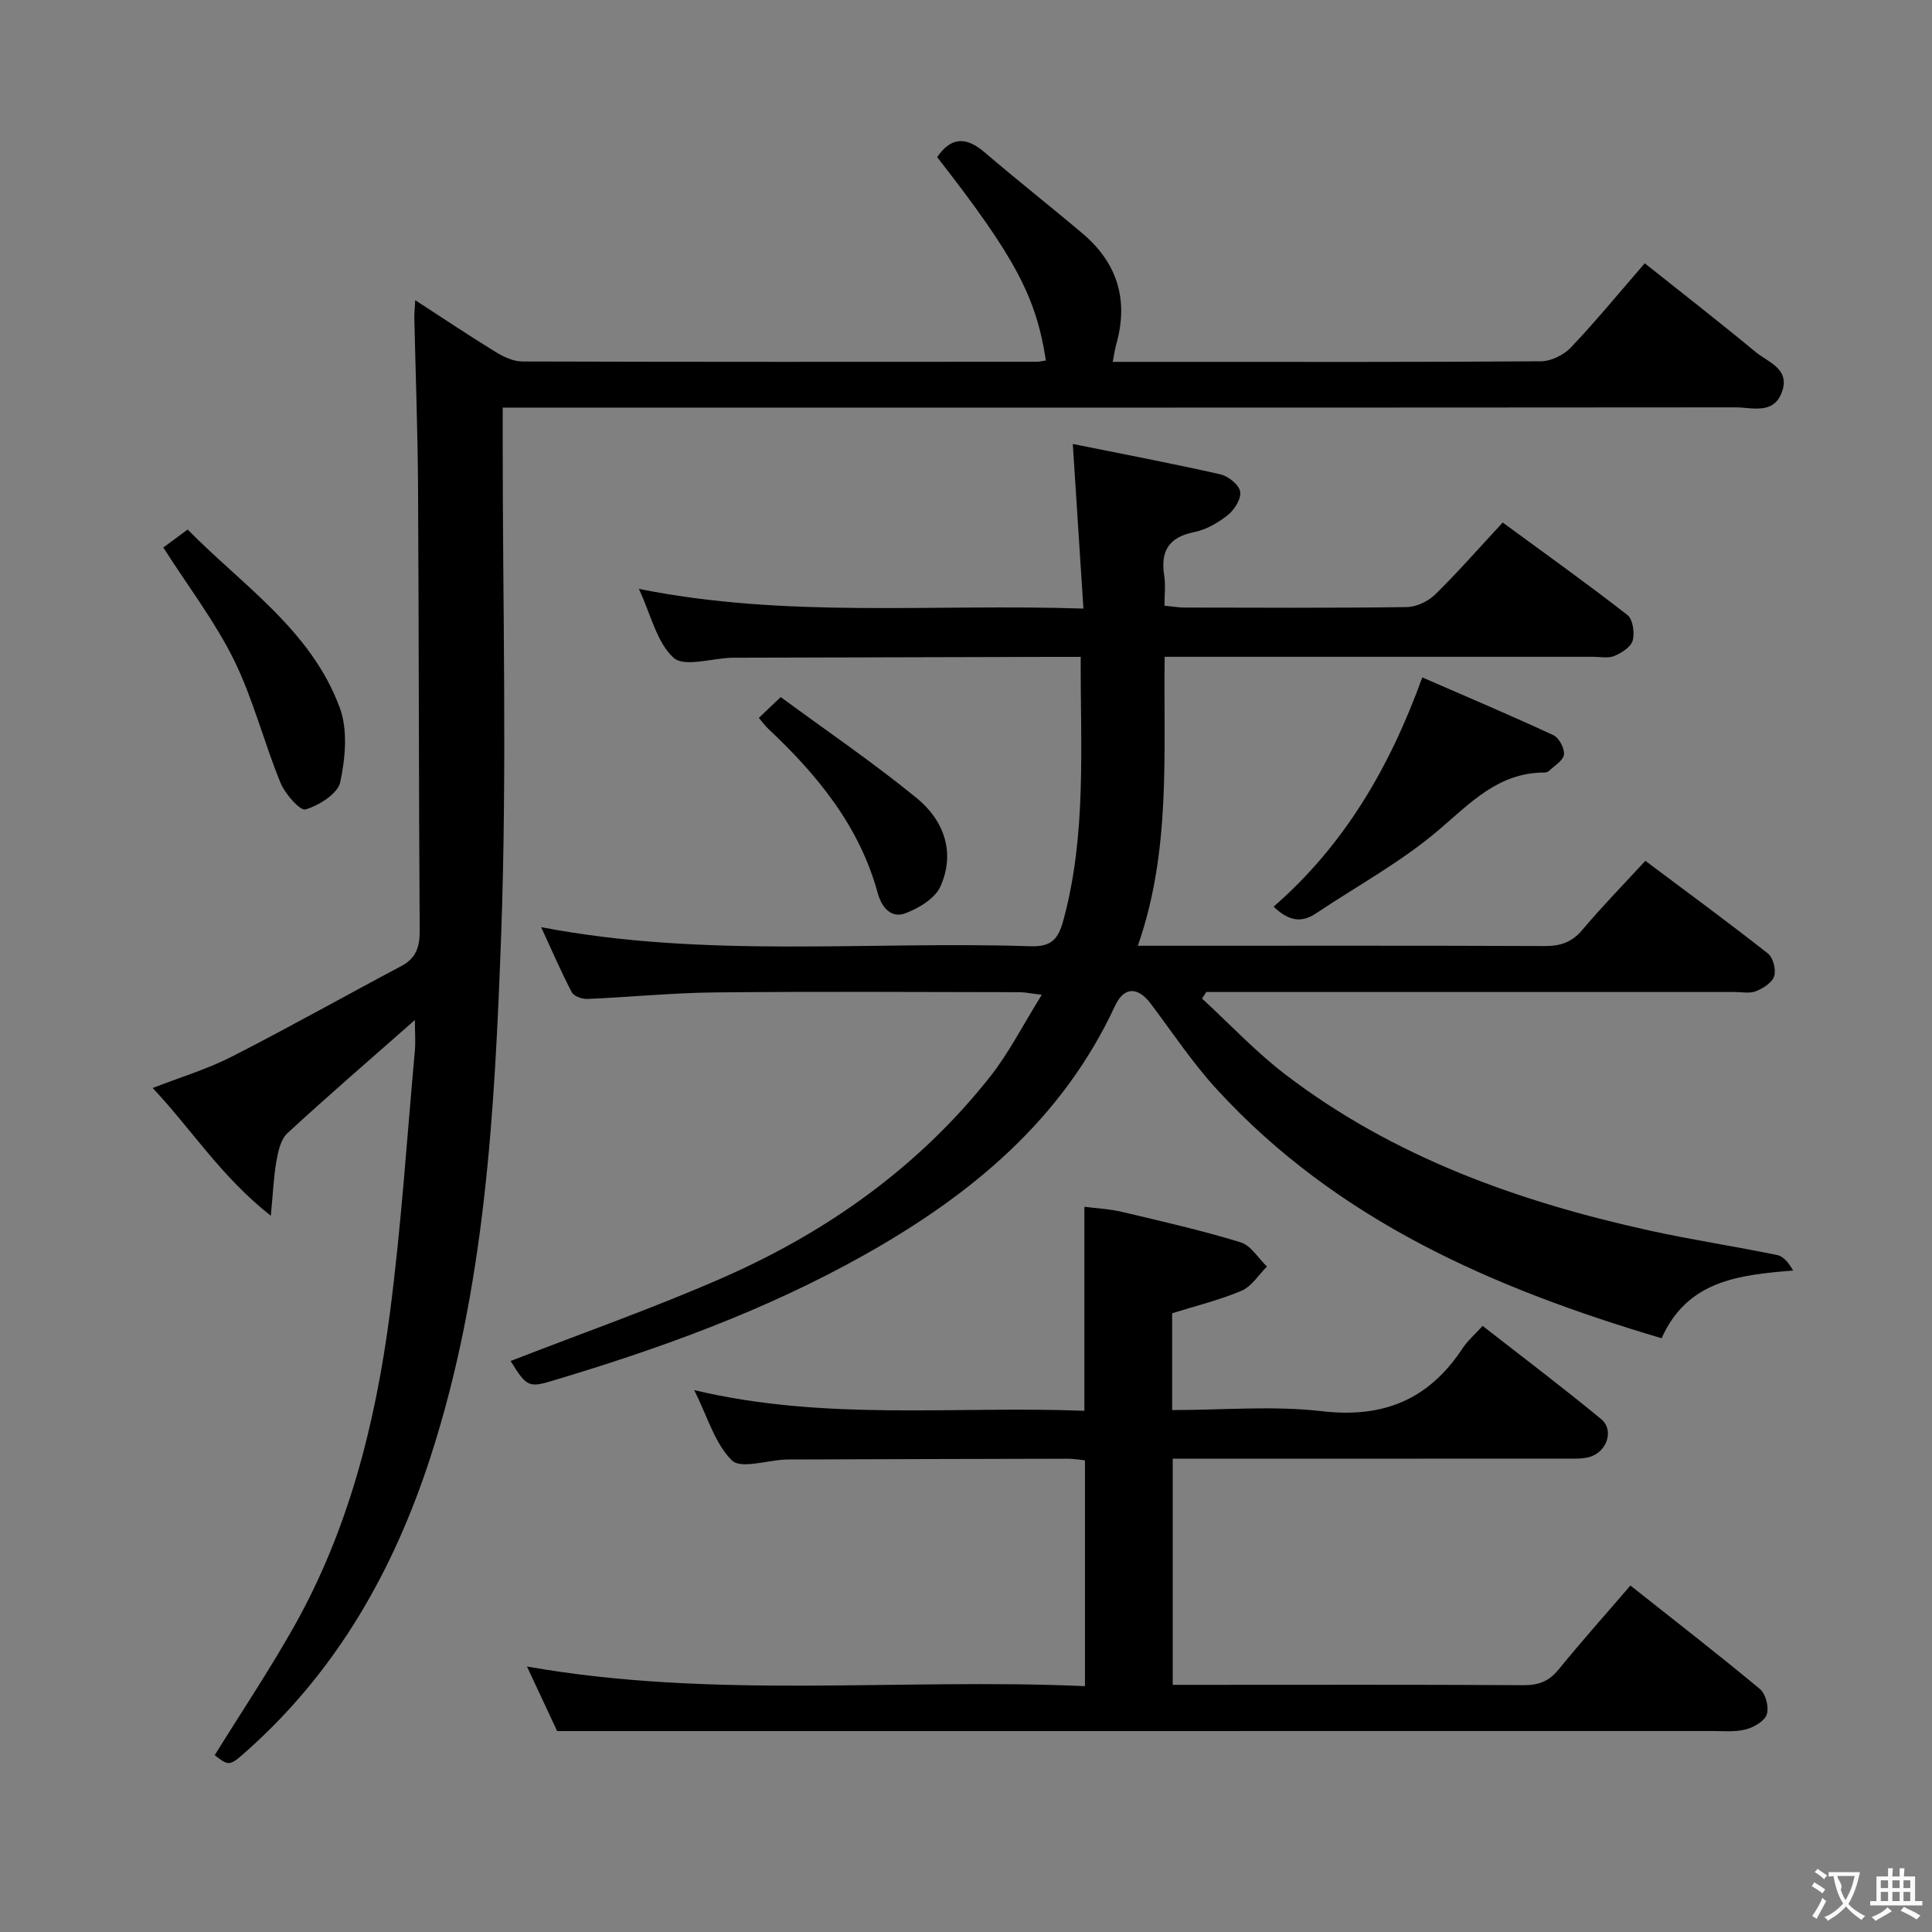 <svg enable-background="new 0 0 400 400" viewBox="0 0 400 400" xmlns="http://www.w3.org/2000/svg"><rect x="0" y="0" width="400" height="400" fill="#808080" stroke="none"/><g fill="#010000"><path d="m105.72 281.78c14.61-5.69 29.47-10.9 43.86-17.21 21.62-9.48 40.56-22.91 55.34-41.56 3.98-5.03 6.92-10.89 10.77-17.05-2.23-.26-3.47-.54-4.72-.54-21-.03-41.99-.16-62.99.05-8.79.09-17.57.98-26.36 1.35-1.09.05-2.81-.56-3.24-1.39-2.21-4.21-4.09-8.6-6.34-13.47 34.04 6.52 67.71 2.84 101.22 3.95 4.37.14 5.81-1.32 6.93-5.48 4.81-17.81 3.49-35.88 3.56-54.43-2.44 0-4.39 0-6.35 0-21.33.06-42.66.11-63.99.17-.67 0-1.33-.01-2 .01-4.1.13-9.76 1.99-11.94.01-3.5-3.17-4.68-8.88-7.2-14.27 30.61 6.15 60.72 3.04 92.04 4.08-.74-11.52-1.45-22.46-2.2-34.08 9.87 1.99 20.24 3.96 30.54 6.28 1.64.37 3.84 2.13 4.11 3.56.27 1.45-1.16 3.76-2.52 4.85-2.02 1.62-4.52 3.06-7.02 3.56-5.3 1.07-6.98 3.98-6.18 9.04.3 1.92.05 3.93.05 6.19 1.65.16 2.93.39 4.21.39 15.33.03 30.66.11 45.99-.1 1.99-.03 4.41-1.2 5.86-2.62 4.72-4.63 9.09-9.63 13.97-14.89 8.81 6.46 17.45 12.63 25.81 19.14 1.13.88 1.54 3.68 1.11 5.27-.36 1.35-2.28 2.58-3.79 3.21-1.28.54-2.95.18-4.45.18-27.49 0-54.99 0-82.48 0-1.82 0-3.64 0-6.19 0-.27 20.04 1.36 40.06-5.55 59.83h5.78c26.16 0 52.32-.05 78.49.06 3.25.01 5.6-.79 7.76-3.35 4.05-4.81 8.46-9.32 13.04-14.3 8.7 6.52 17.15 12.72 25.38 19.19 1.08.85 1.71 3.34 1.3 4.69-.41 1.33-2.27 2.51-3.75 3.11-1.3.53-2.96.17-4.45.17-34.66 0-69.32 0-103.98 0-1.8 0-3.6 0-5.4 0-.29.45-.58.91-.88 1.36 5.74 5.28 11.12 11.04 17.3 15.76 22.38 17.09 48.26 26.31 75.43 32.29 8.74 1.92 17.61 3.25 26.38 5.06 1.31.27 2.38 1.66 3.27 3.2-11.36.92-21.91 2.1-27.23 14.02-34.75-10.3-67.12-24.32-92.07-51.51-5.04-5.49-9.2-11.78-13.7-17.76-2.68-3.56-5.55-3.55-7.41.48-10.95 23.58-29.79 39.12-51.85 51.52-20.55 11.56-42.53 19.49-65.02 26.19-4.5 1.35-5.08.94-8.25-4.21z"/><path d="m85.9 211.18c-9.27 8.17-17.96 15.66-26.4 23.44-1.36 1.25-1.89 3.68-2.25 5.66-.58 3.2-.7 6.48-1.18 11.43-10.25-8.05-16.31-17.78-24.46-26.45 5.78-2.25 11.3-3.9 16.35-6.48 11.82-6.03 23.4-12.55 35.13-18.77 3.08-1.63 3.82-3.98 3.8-7.32-.19-30.65-.16-61.31-.34-91.96-.07-11.65-.51-23.29-.77-34.94-.02-.94.1-1.88.19-3.64 5.93 3.85 11.26 7.42 16.73 10.77 1.62.99 3.61 1.92 5.44 1.92 35.49.11 70.98.08 106.47.06.64 0 1.29-.17 1.93-.26-2.03-13.25-6.44-21.5-22.51-42.11 2.87-4.19 5.99-4.27 9.8-1.01 6.69 5.73 13.62 11.17 20.34 16.86 7.19 6.09 9.52 13.75 6.95 22.86-.3 1.08-.45 2.2-.74 3.68h13.18c25.16 0 50.32.07 75.48-.12 2.1-.02 4.71-1.29 6.18-2.84 5.15-5.42 9.9-11.22 15.31-17.45 7.73 6.16 15.42 12.13 22.92 18.34 2.6 2.15 7.24 3.49 5.47 8.33-1.72 4.72-6.13 3.16-9.55 3.16-82.81.07-165.62.05-248.43.05-2.12 0-4.25 0-6.86 0v6.48c-.02 34.32.93 68.68-.33 102.96-1.34 36.31-3.25 72.74-14.61 107.79-7.57 23.35-19.28 44.1-37.77 60.64-3.88 3.47-3.88 3.47-6.92 1.13 5.5-8.87 11.29-17.53 16.39-26.57 11.35-20.12 16.9-42.19 19.87-64.84 2.37-18.1 3.54-36.35 5.19-54.54.15-1.91 0-3.86 0-6.26z"/><path d="m337.56 328.27c9.19 7.28 18.13 14.2 26.82 21.43 1.2 1 1.9 3.78 1.41 5.26-.47 1.4-2.69 2.67-4.37 3.1-2.2.57-4.63.33-6.96.33-69.83.01-139.65.01-209.48.01-9.45 0-18.9 0-29.63 0-1.49-3.2-3.76-8.05-6.25-13.37 38.7 6.85 77.01 2.36 115.53 4.07 0-15.87 0-31.11 0-46.75-1.08-.11-2.34-.34-3.6-.34-18.83.03-37.66.1-56.49.16-.67 0-1.33-.01-2 .02-3.79.17-9.19 1.98-11.01.17-3.53-3.49-5.03-9.02-7.8-14.55 27.26 6.48 53.94 3.23 80.78 4.28 0-14.09 0-27.8 0-42.24 2.42.31 5.16.44 7.79 1.06 8.22 1.94 16.47 3.83 24.54 6.29 2.14.65 3.67 3.3 5.47 5.03-1.73 1.71-3.17 4.11-5.25 5-4.53 1.93-9.38 3.1-14.38 4.67v20.04c10.55 0 20.94-.94 31.08.24 12.76 1.48 22.12-2.49 29.06-13.04.99-1.51 2.42-2.73 4.14-4.63 8.21 6.41 16.52 12.68 24.54 19.3 2.75 2.27 1.2 6.83-2.41 7.84-1.56.44-3.29.34-4.94.34-25.16.02-50.33.01-75.49.01-1.82 0-3.64 0-5.86 0v46.83h5.2c22.5 0 45-.07 67.49.07 3.14.02 5.25-.85 7.23-3.28 4.71-5.79 9.69-11.36 14.84-17.35z"/><path d="m263.69 187.71c14.56-12.68 23.97-28.64 30.78-47.46 9.11 3.97 18.2 7.81 27.14 11.96 1.17.54 2.34 2.75 2.19 4.02-.15 1.25-1.98 2.3-3.12 3.4-.21.21-.62.31-.93.31-9.49.01-15.24 6.24-21.88 11.9-7.75 6.62-16.91 11.58-25.44 17.29-3.14 2.11-5.84 1.39-8.74-1.42z"/><path d="m33.81 113.36c1.3-.96 2.87-2.12 5.04-3.73 11.39 11.6 25.58 20.85 31.5 36.91 1.69 4.59 1.15 10.45.09 15.4-.52 2.4-4.37 4.8-7.18 5.64-1.13.34-4.25-3.22-5.19-5.52-3.43-8.38-5.65-17.31-9.62-25.4-3.92-7.95-9.42-15.13-14.64-23.3z"/><path d="m157.11 148.63c1.37-1.3 2.56-2.43 4.53-4.31 9.38 6.91 19.09 13.51 28.15 20.91 5.63 4.6 8.08 11.28 4.9 18.33-1.13 2.49-4.52 4.52-7.32 5.55-2.92 1.07-4.86-1.32-5.65-4.22-3.78-13.83-12.44-24.4-22.62-33.96-.7-.66-1.26-1.45-1.99-2.3z"/></g><path d="m377.9 391.2c-.2.3-.4.5-.6.8-.7-.6-1.4-1-2.2-1.5.2-.3.4-.5.5-.8.6.4 1.4.8 2.3 1.5zm-1.8 6.1c-.2-.2-.5-.4-.9-.6.4-.6.8-1.2 1.2-1.9s.7-1.3.9-1.9c.3.3.5.5.8.7-.7 1.3-1.4 2.6-2 3.7zm2.2-9c-.3.3-.5.5-.6.8-.6-.6-1.3-1.1-2-1.5.3-.3.5-.5.6-.7.6.5 1.3.9 2 1.4zm.3.2v-.9h2 4.5c-.3 1.3-.6 2.5-1 3.6s-.9 2.1-1.4 3c.4.5 1 1 1.6 1.4s1.2.8 1.9 1.1c-.3.2-.5.4-.8.8-.4-.3-1-.7-1.6-1.2s-1.2-1.1-1.6-1.6c-.5.6-1.1 1.1-1.7 1.6s-1.4.9-2.1 1.4c-.1-.3-.3-.5-.7-.8.6-.2 1.2-.5 1.9-1s1.4-1.1 2-1.8c-.5-.8-.9-1.6-1.2-2.5s-.6-2-.8-3.2c-.4.1-.7.1-1 .1zm2.5 2.7c.3 1 .7 1.7 1 2.2.3-.5.6-1.1 1-2s.6-1.9.9-3h-3.2-.4c.1.9 1.3 1.8.7 2.8z" fill="#fbfafa"/><path d="m396.5 388.5v1.5 3.6h1.5v.9c-.4 0-1 0-1.7 0h-7.9c-.5 0-.9 0-1.2 0v-.9h1.3v-3.5c0-.7 0-1.2 0-1.6h2.4c0-.8 0-1.4 0-1.7h1c0 .3-.1.8-.1 1.7h1.5c0-.8 0-1.4 0-1.7h1c0 .3-.1.9-.1 1.7zm-8.2 9.2c-.2-.3-.5-.5-.8-.8.8-.3 1.4-.6 1.9-.9s1-.7 1.4-1.1c.3.3.6.5.9.8-1.6 1-2.8 1.6-3.4 2zm2.6-6.8v-1.6h-1.5v1.6zm0 2.7v-1.9h-1.5v1.9zm2.4-2.7v-1.6h-1.5v1.6zm0 2.7v-1.9h-1.5v1.9zm.2 2 .7-.8c.4.2.9.5 1.6.8s1.3.7 1.8 1c-.3.3-.5.5-.8.8-.4-.3-1.5-1-3.3-1.8zm2-4.7v-1.6h-1.4v1.6zm0 2.7v-1.9h-1.4v1.9z" fill="#fbfafa"/></svg>